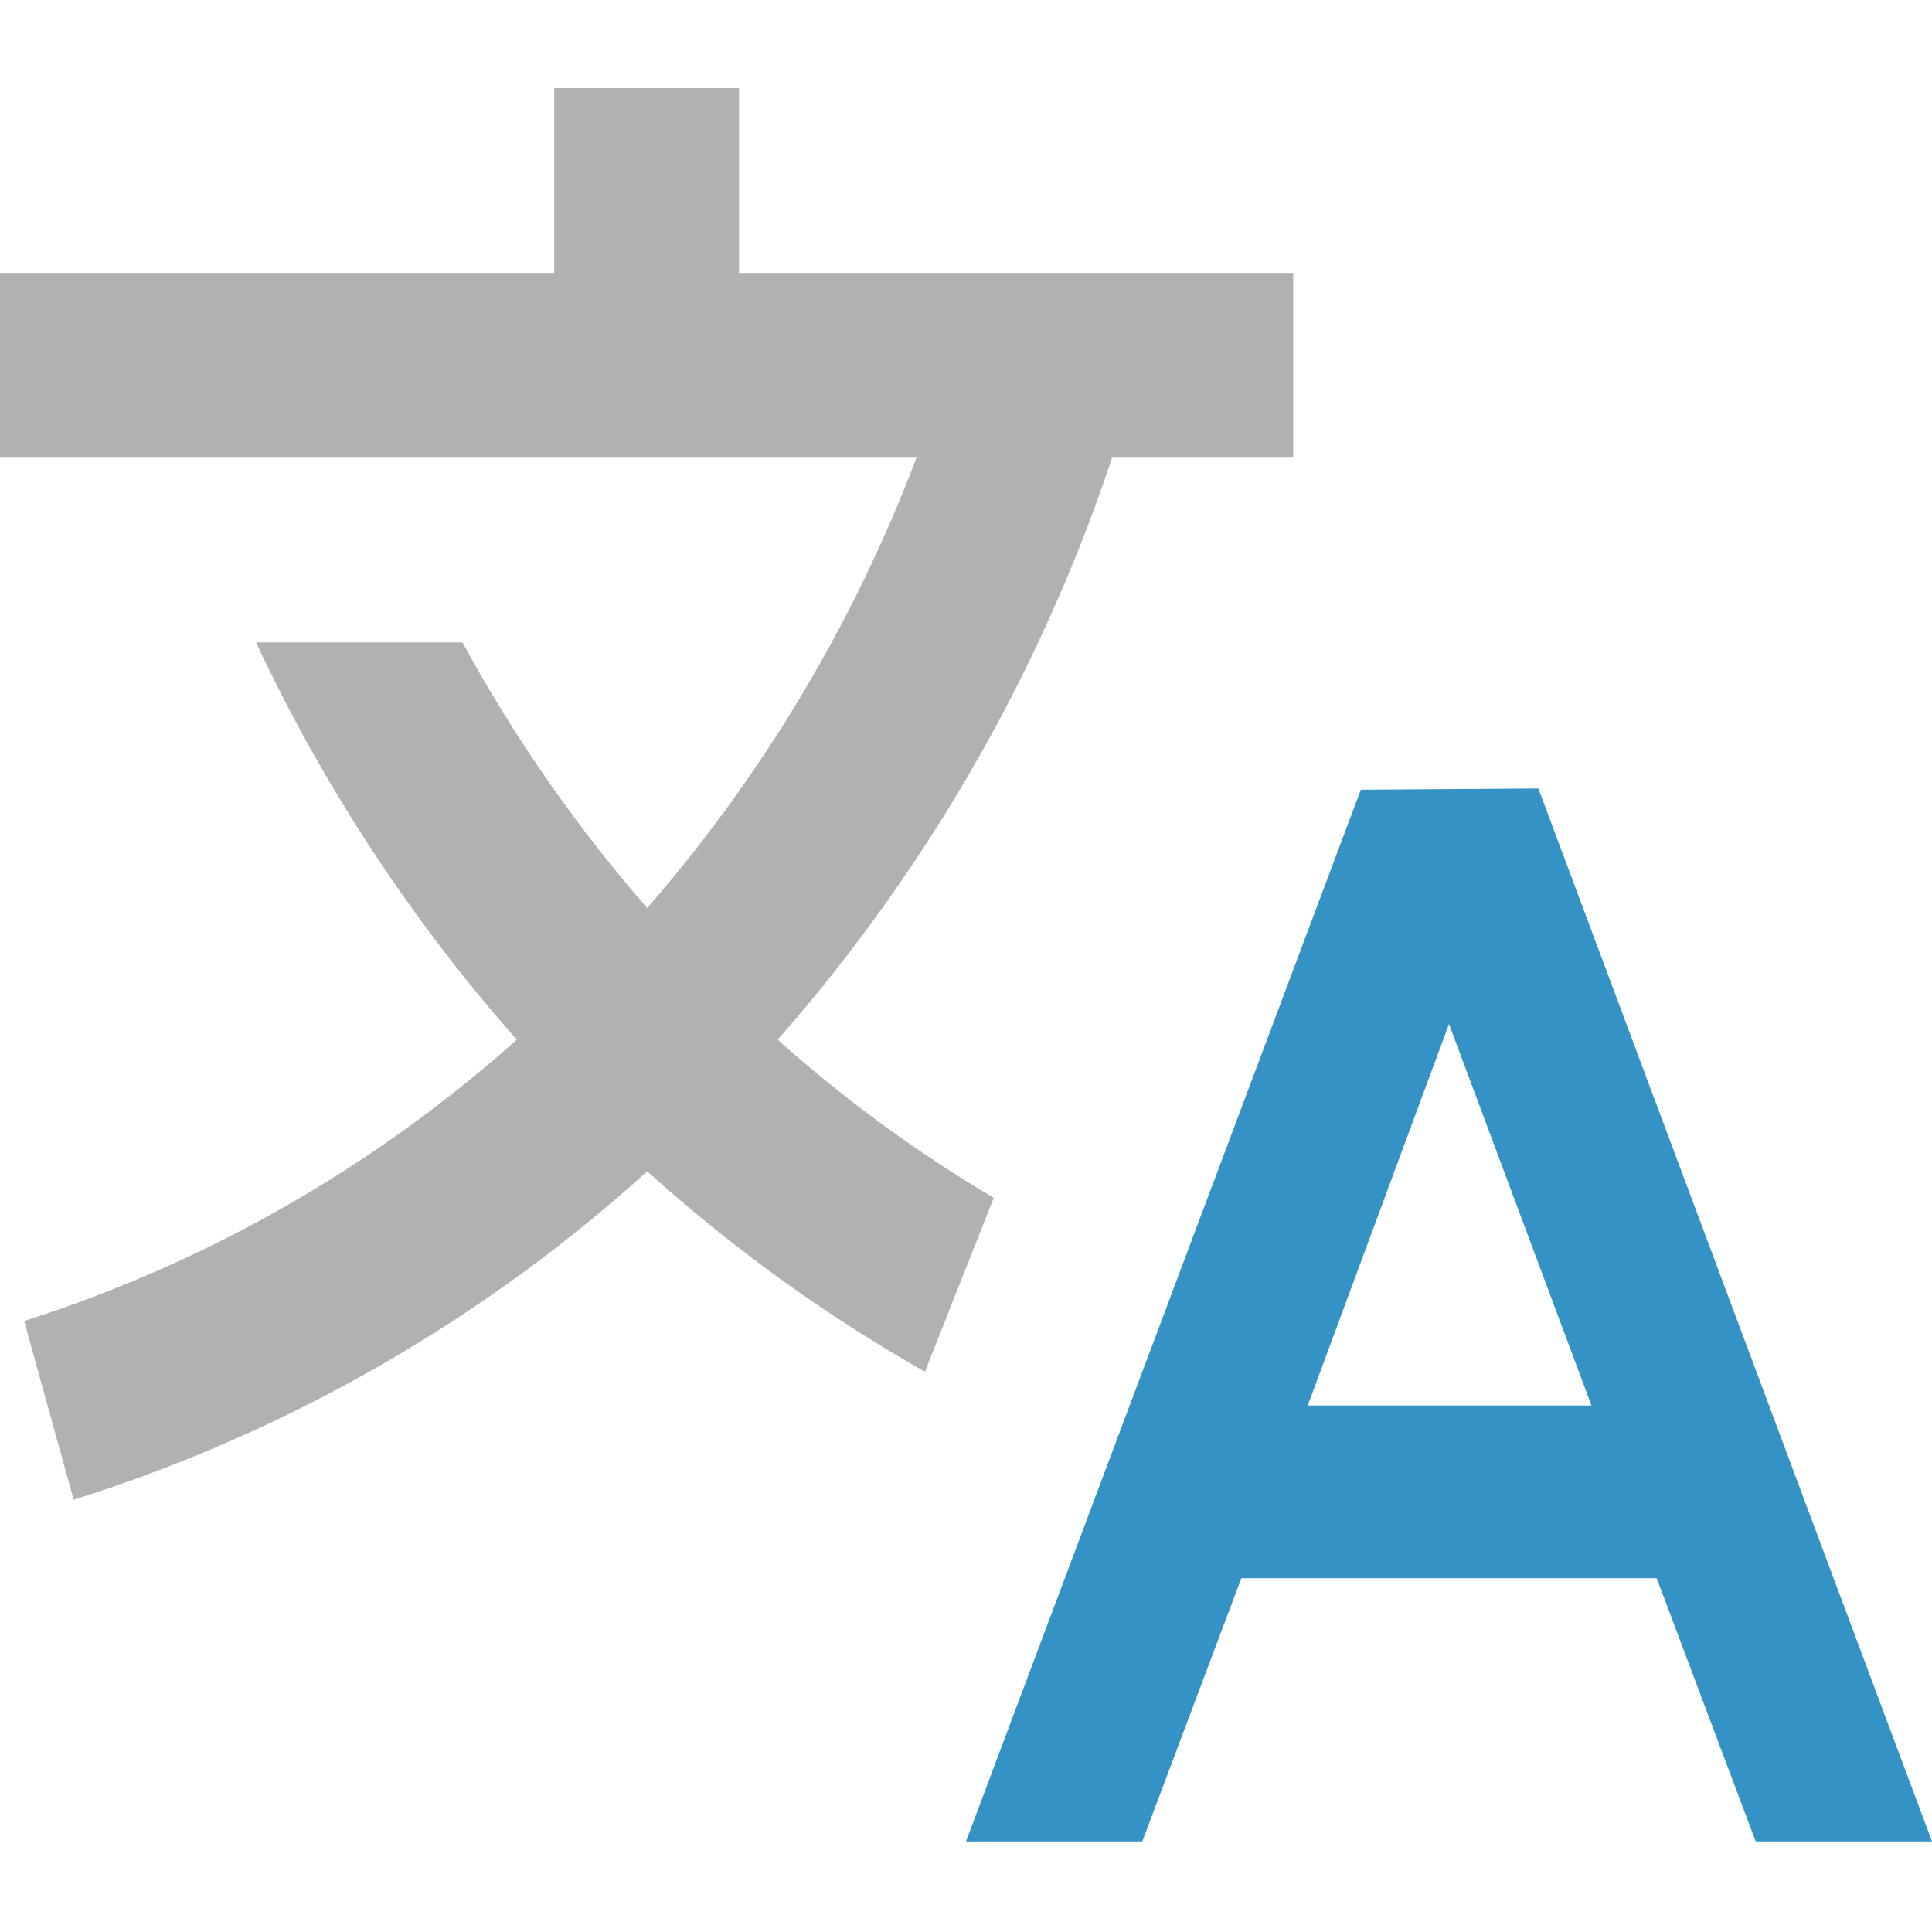 <svg xmlns="http://www.w3.org/2000/svg" width="16" height="16" viewBox="0 0 16 16">
    <path fill="#AFB1B3" d="M6.12.73V2.26h4.59V3.79H9.21A14,14,0,0,1,6.44,8.61,11.39,11.39,0,0,0,8.23,9.92l-.57,1.44A13,13,0,0,1,5.36,9.7,12.77,12.77,0,0,1,.61,12.42L.2,10.94A11.25,11.25,0,0,0,4.28,8.61,13.84,13.84,0,0,1,2.12,5.32H3.83a12.27,12.27,0,0,0,1.53,2.2A12.37,12.37,0,0,0,7.59,3.79H0V2.26H4.59V.73Z"/>
    <path fill="#3592C4" d="M10.83,11.64h2.35L12,8.48Zm1.91-5.11L16,15.25H14.54l-.82-2.18H10.28l-.82,2.18H8l3.27-8.71Z"/>
</svg>